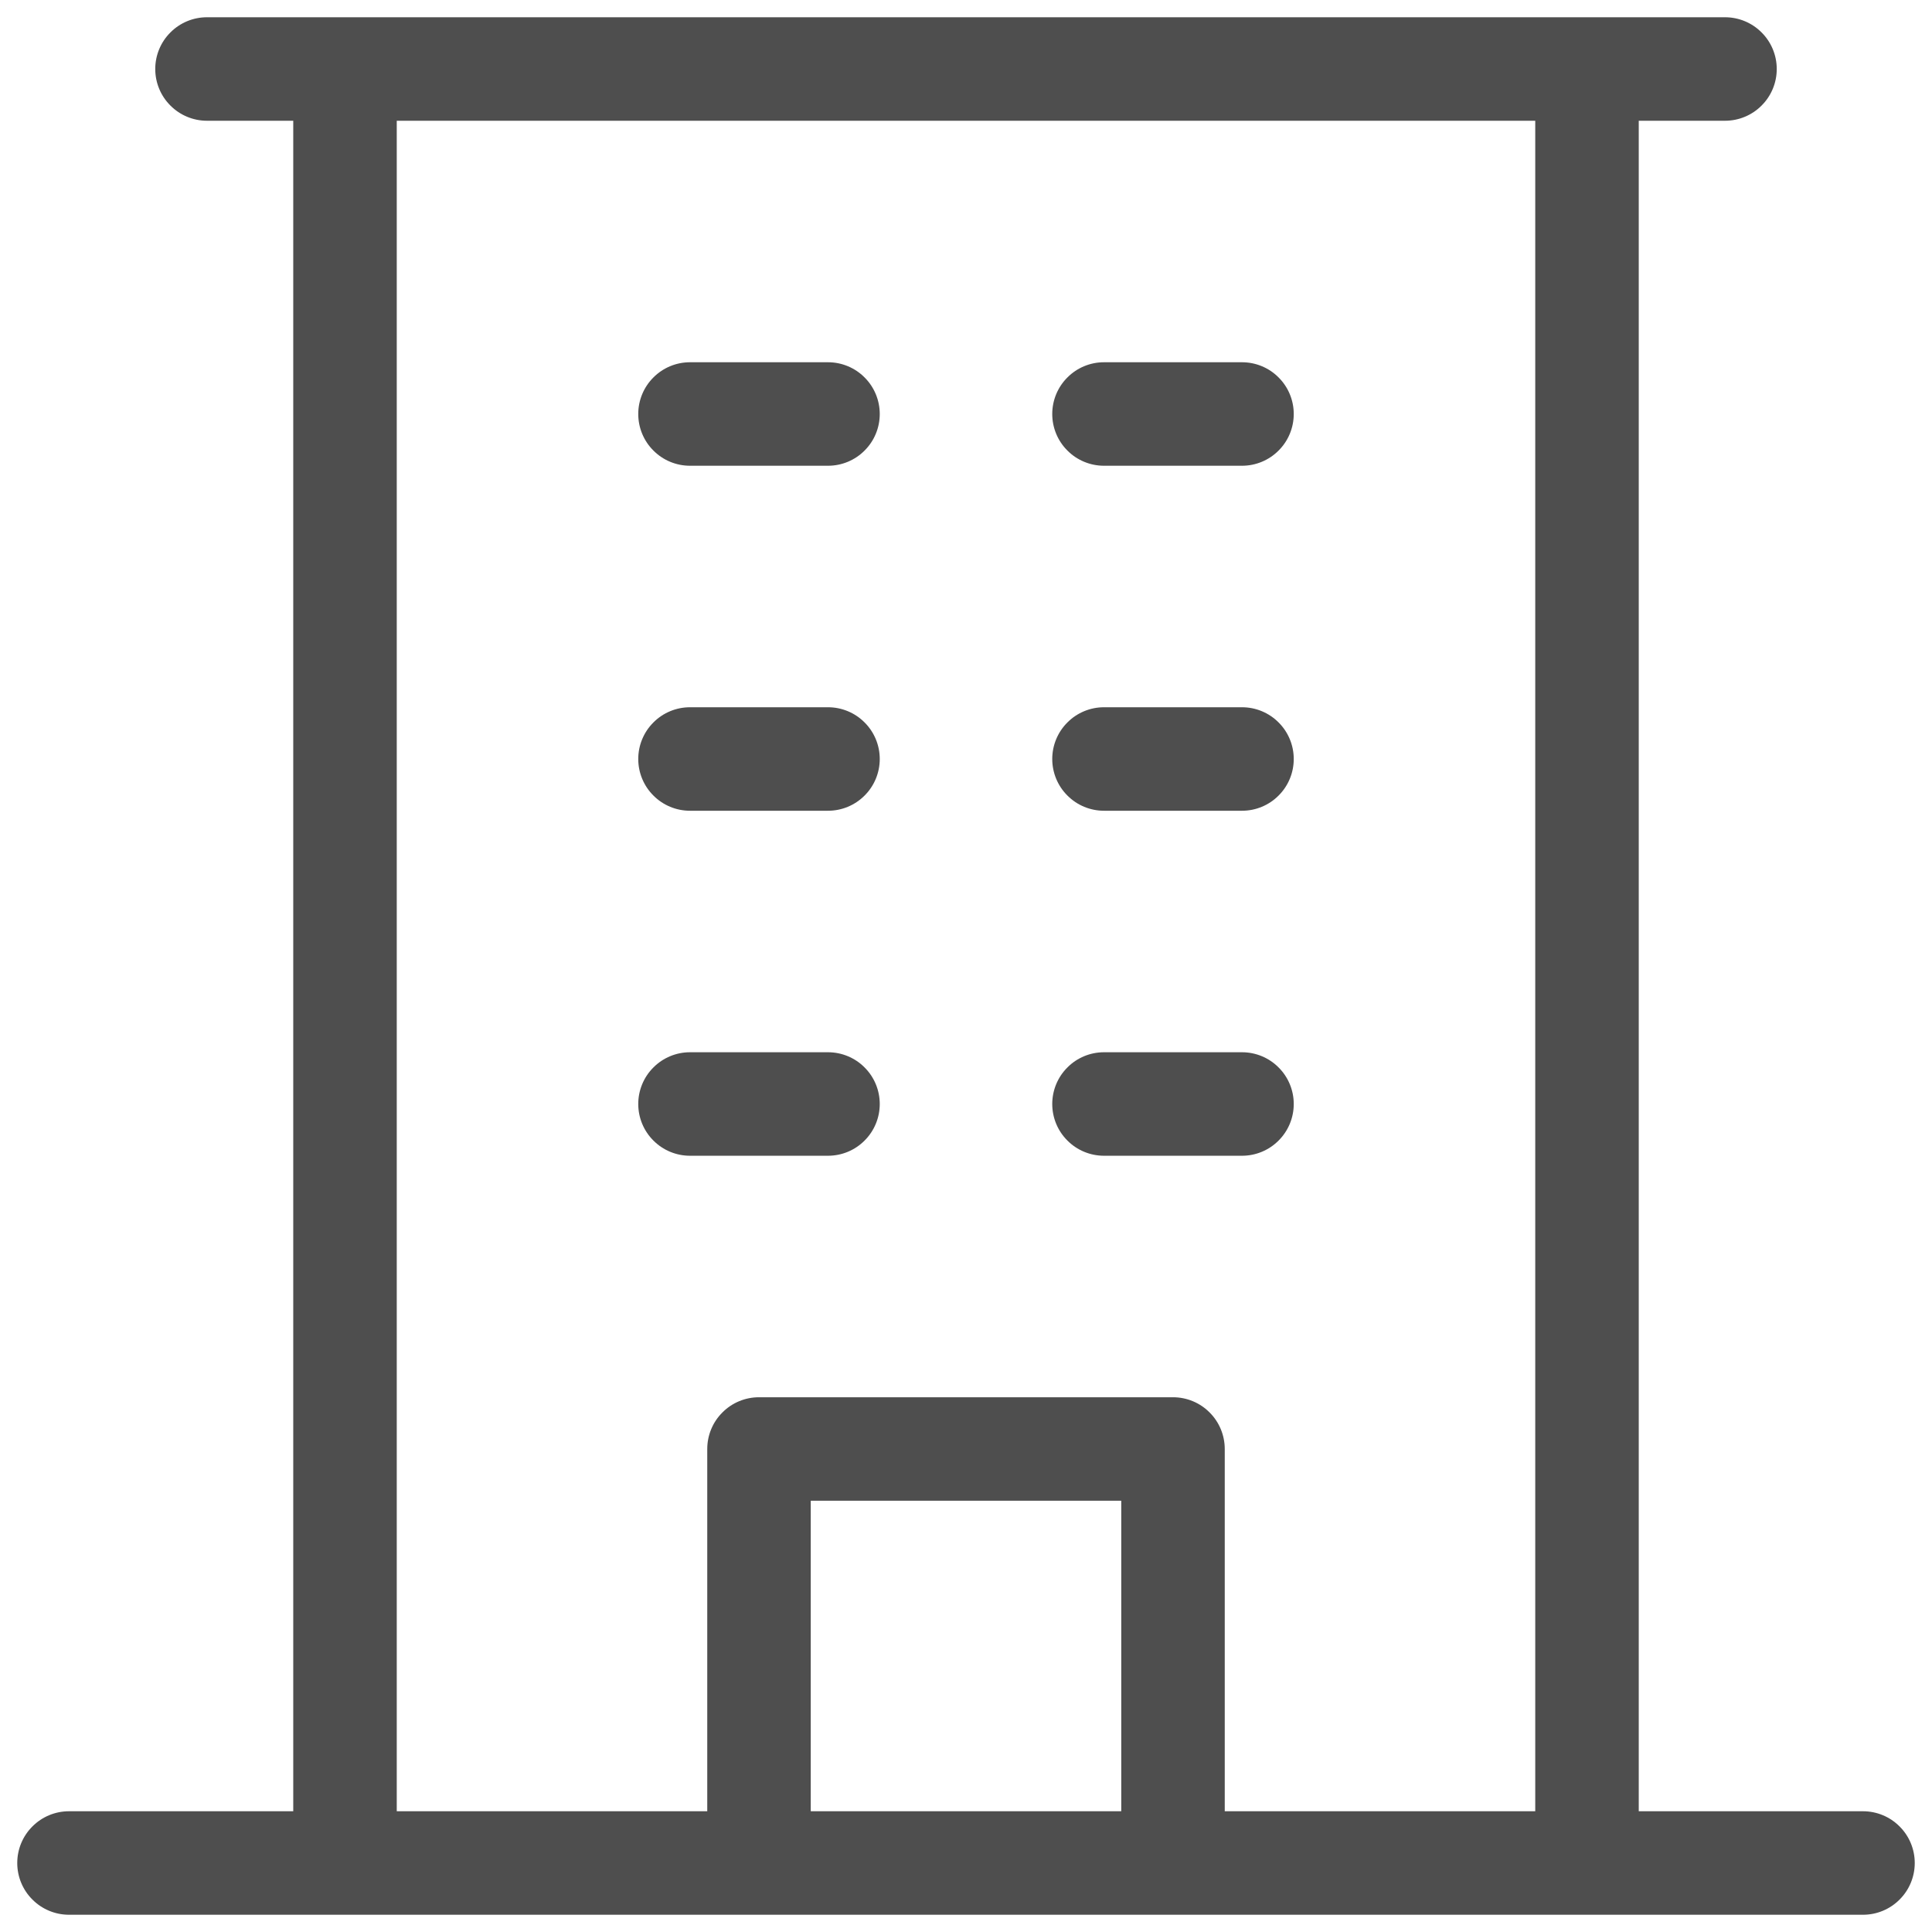 <svg width="28" height="28" viewBox="0 0 28 28" fill="none" xmlns="http://www.w3.org/2000/svg">
<path d="M27 26.25H23.75V1.75H25C25.199 1.75 25.39 1.671 25.53 1.53C25.671 1.39 25.75 1.199 25.75 1C25.75 0.801 25.671 0.61 25.53 0.47C25.39 0.329 25.199 0.25 25 0.25H3C2.801 0.25 2.61 0.329 2.47 0.47C2.329 0.61 2.25 0.801 2.25 1C2.25 1.199 2.329 1.39 2.47 1.53C2.61 1.671 2.801 1.75 3 1.75H4.25V26.25H1C0.801 26.25 0.61 26.329 0.47 26.47C0.329 26.61 0.25 26.801 0.25 27C0.25 27.199 0.329 27.39 0.47 27.53C0.61 27.671 0.801 27.75 1 27.75H27C27.199 27.75 27.39 27.671 27.53 27.53C27.671 27.39 27.75 27.199 27.75 27C27.75 26.801 27.671 26.61 27.53 26.47C27.39 26.329 27.199 26.25 27 26.25ZM5.75 1.75H22.25V26.25H17.75V21C17.75 20.801 17.671 20.61 17.53 20.47C17.39 20.329 17.199 20.25 17 20.25H11C10.801 20.25 10.61 20.329 10.47 20.47C10.329 20.61 10.25 20.801 10.25 21V26.25H5.75V1.75ZM16.25 26.25H11.75V21.75H16.25V26.25ZM9.25 6C9.25 5.801 9.329 5.61 9.47 5.47C9.61 5.329 9.801 5.25 10 5.25H12C12.199 5.25 12.39 5.329 12.53 5.47C12.671 5.61 12.75 5.801 12.75 6C12.75 6.199 12.671 6.39 12.53 6.53C12.39 6.671 12.199 6.75 12 6.75H10C9.801 6.75 9.61 6.671 9.47 6.53C9.329 6.39 9.25 6.199 9.25 6ZM15.25 6C15.25 5.801 15.329 5.61 15.47 5.47C15.61 5.329 15.801 5.25 16 5.25H18C18.199 5.25 18.39 5.329 18.53 5.47C18.671 5.61 18.75 5.801 18.75 6C18.75 6.199 18.671 6.39 18.53 6.53C18.39 6.671 18.199 6.75 18 6.75H16C15.801 6.75 15.61 6.671 15.47 6.53C15.329 6.39 15.25 6.199 15.25 6ZM9.25 11C9.25 10.801 9.329 10.61 9.47 10.47C9.61 10.329 9.801 10.25 10 10.25H12C12.199 10.25 12.39 10.329 12.53 10.47C12.671 10.61 12.75 10.801 12.75 11C12.75 11.199 12.671 11.39 12.53 11.53C12.39 11.671 12.199 11.75 12 11.75H10C9.801 11.75 9.61 11.671 9.47 11.53C9.329 11.39 9.25 11.199 9.25 11ZM15.25 11C15.25 10.801 15.329 10.61 15.47 10.47C15.61 10.329 15.801 10.25 16 10.25H18C18.199 10.25 18.39 10.329 18.53 10.47C18.671 10.61 18.75 10.801 18.75 11C18.75 11.199 18.671 11.39 18.53 11.53C18.39 11.671 18.199 11.75 18 11.75H16C15.801 11.75 15.61 11.671 15.47 11.53C15.329 11.39 15.25 11.199 15.25 11ZM10 16.75C9.801 16.75 9.61 16.671 9.47 16.53C9.329 16.39 9.25 16.199 9.25 16C9.25 15.801 9.329 15.61 9.47 15.47C9.61 15.329 9.801 15.25 10 15.25H12C12.199 15.25 12.39 15.329 12.53 15.47C12.671 15.61 12.75 15.801 12.75 16C12.75 16.199 12.671 16.39 12.53 16.53C12.39 16.671 12.199 16.75 12 16.75H10ZM15.25 16C15.25 15.801 15.329 15.61 15.47 15.47C15.61 15.329 15.801 15.25 16 15.25H18C18.199 15.25 18.39 15.329 18.53 15.47C18.671 15.61 18.75 15.801 18.75 16C18.75 16.199 18.671 16.39 18.53 16.53C18.39 16.671 18.199 16.75 18 16.75H16C15.801 16.75 15.61 16.671 15.47 16.53C15.329 16.39 15.25 16.199 15.25 16Z" fill="#222222" fill-opacity="0.8"/>
</svg>
